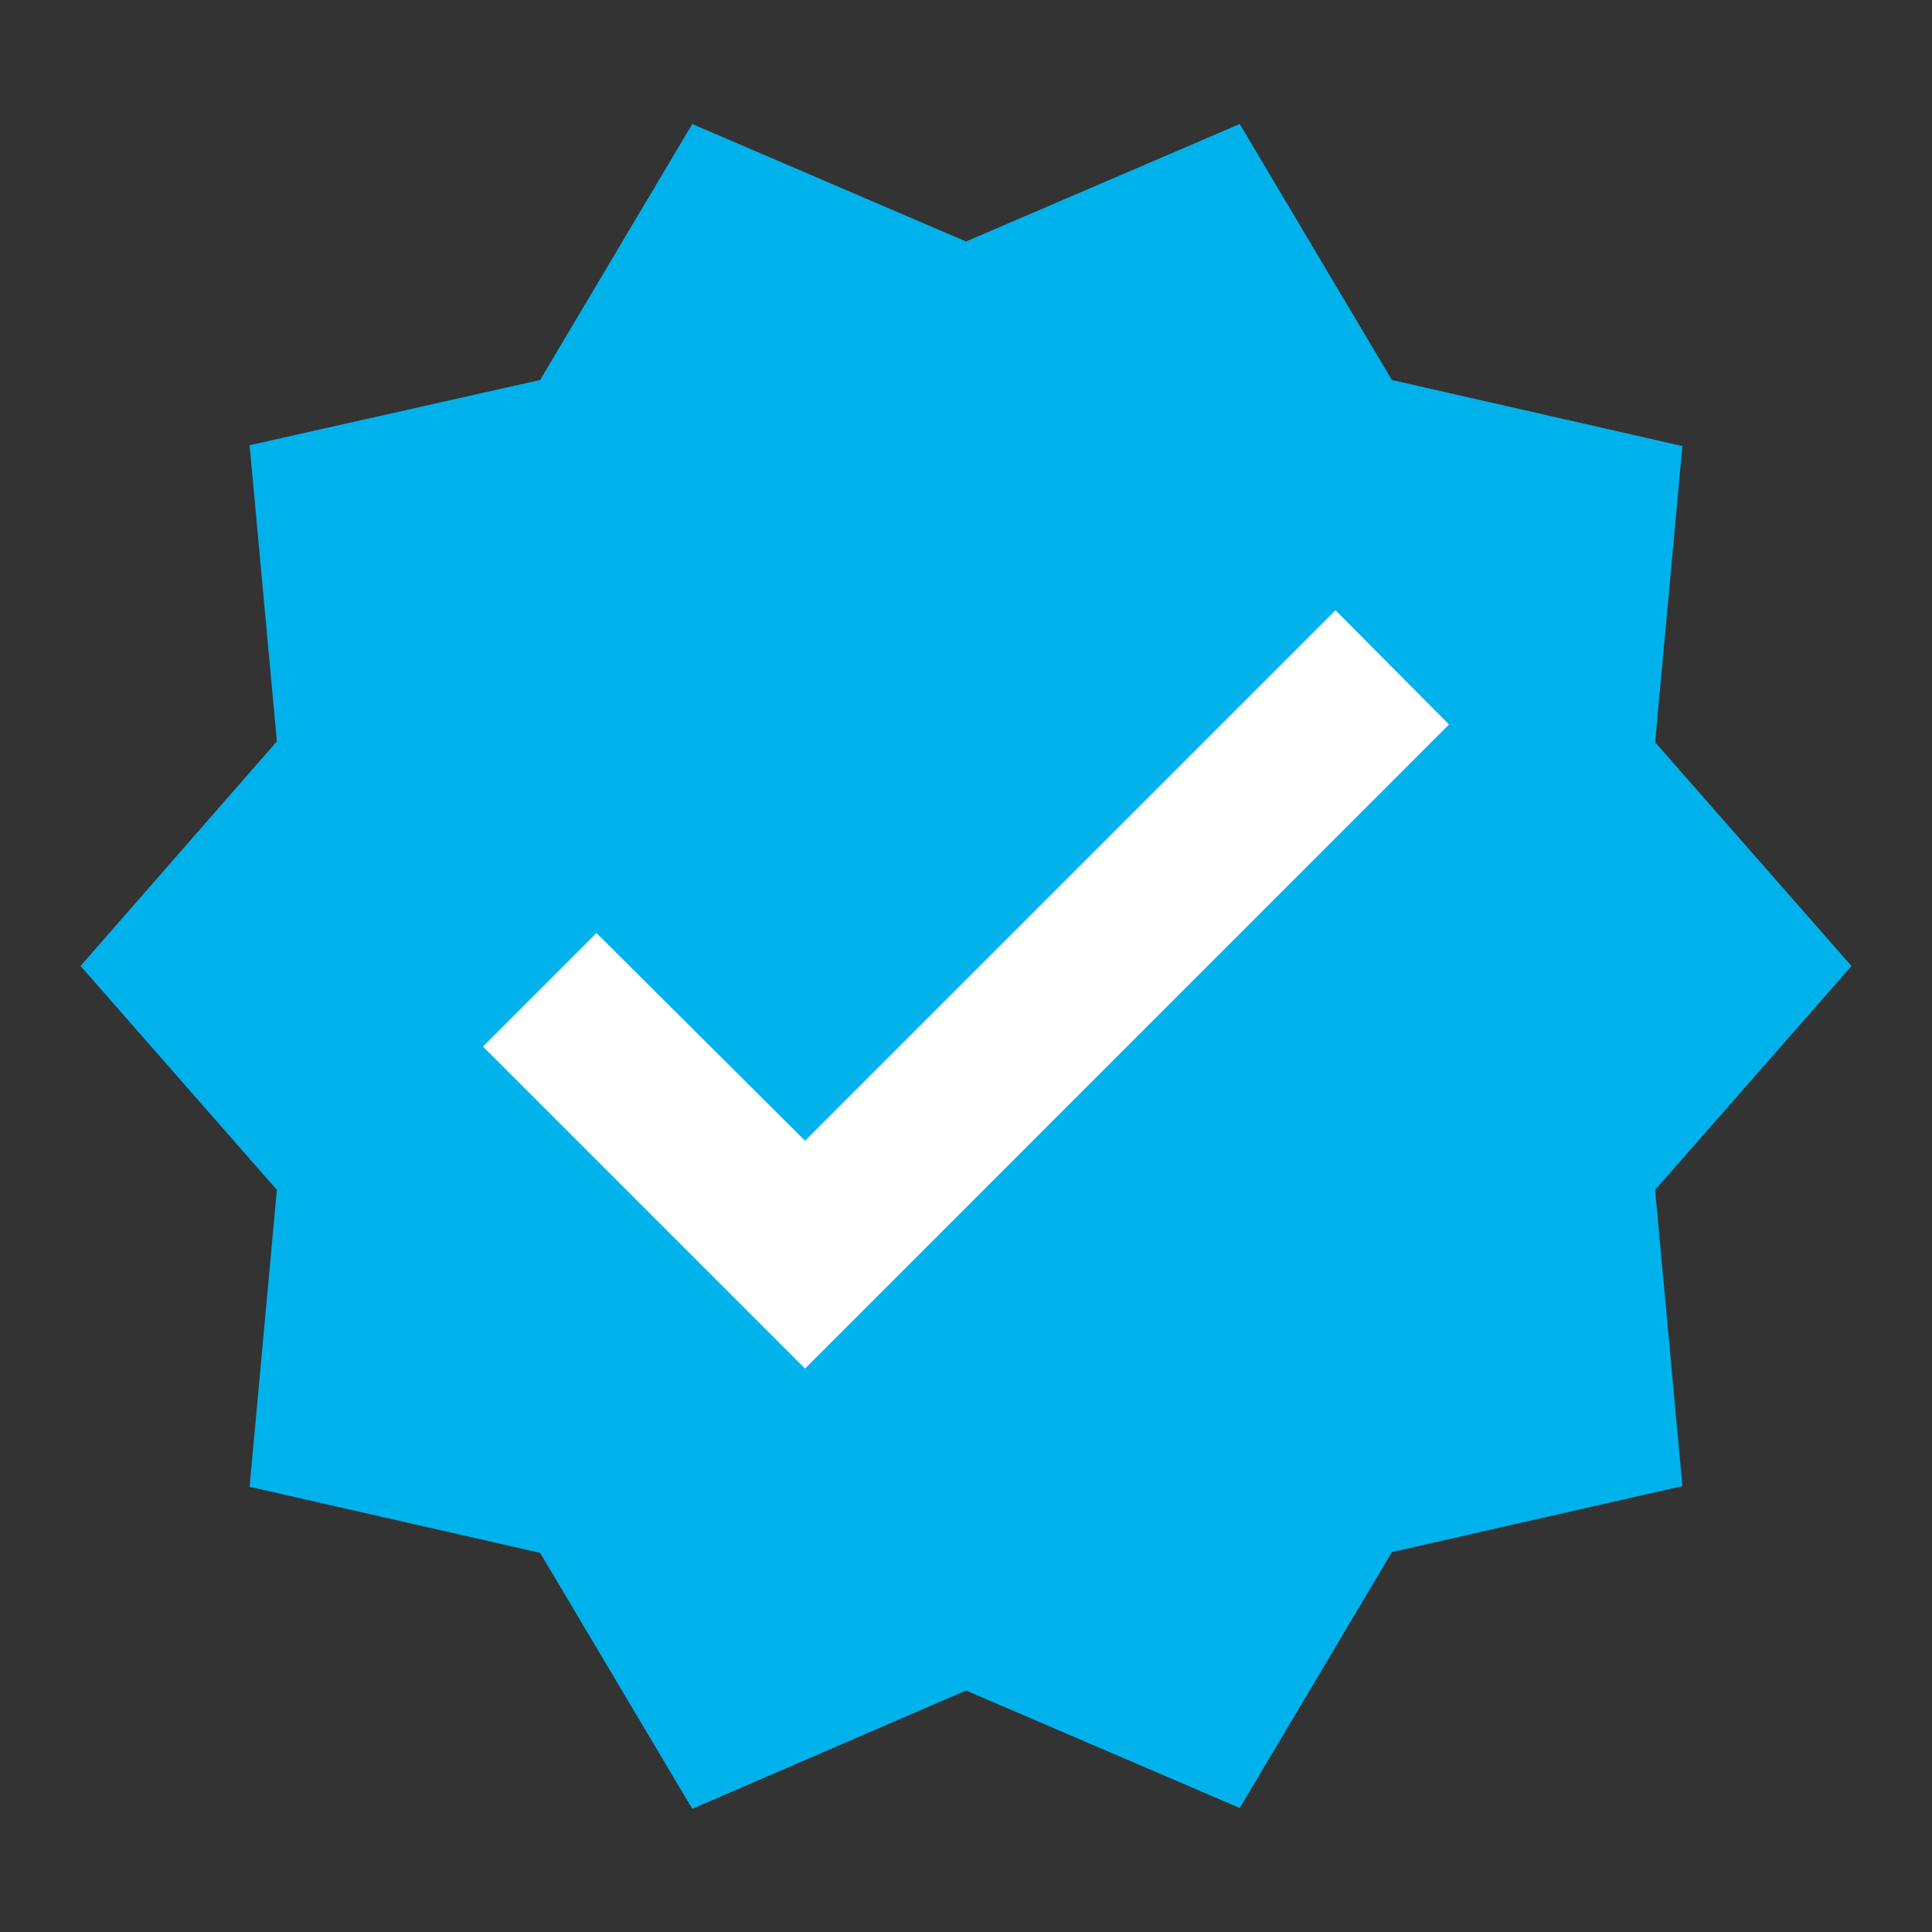 <svg width="16" height="16" viewBox="0 0 16 16" fill="none" xmlns="http://www.w3.org/2000/svg">
<rect x="0" y="0" width="16" height="16" fill="#333333" stroke="none"/>
<circle cx="8" cy="8" r="5.333" fill="white"/>
<path d="M15.333 8L13.707 6.147L13.933 3.694L11.527 3.147L10.267 1.027L8 2L5.733 1.027L4.473 3.147L2.067 3.687L2.293 6.14L0.667 8L2.293 9.854L2.067 12.313L4.473 12.86L5.733 14.98L8 14L10.267 14.973L11.527 12.854L13.933 12.307L13.707 9.854L15.333 8ZM6.667 11.334L4 8.667L4.94 7.727L6.667 9.447L11.06 5.054L12 6L6.667 11.334Z" fill="#00B2EC"/>
</svg>
